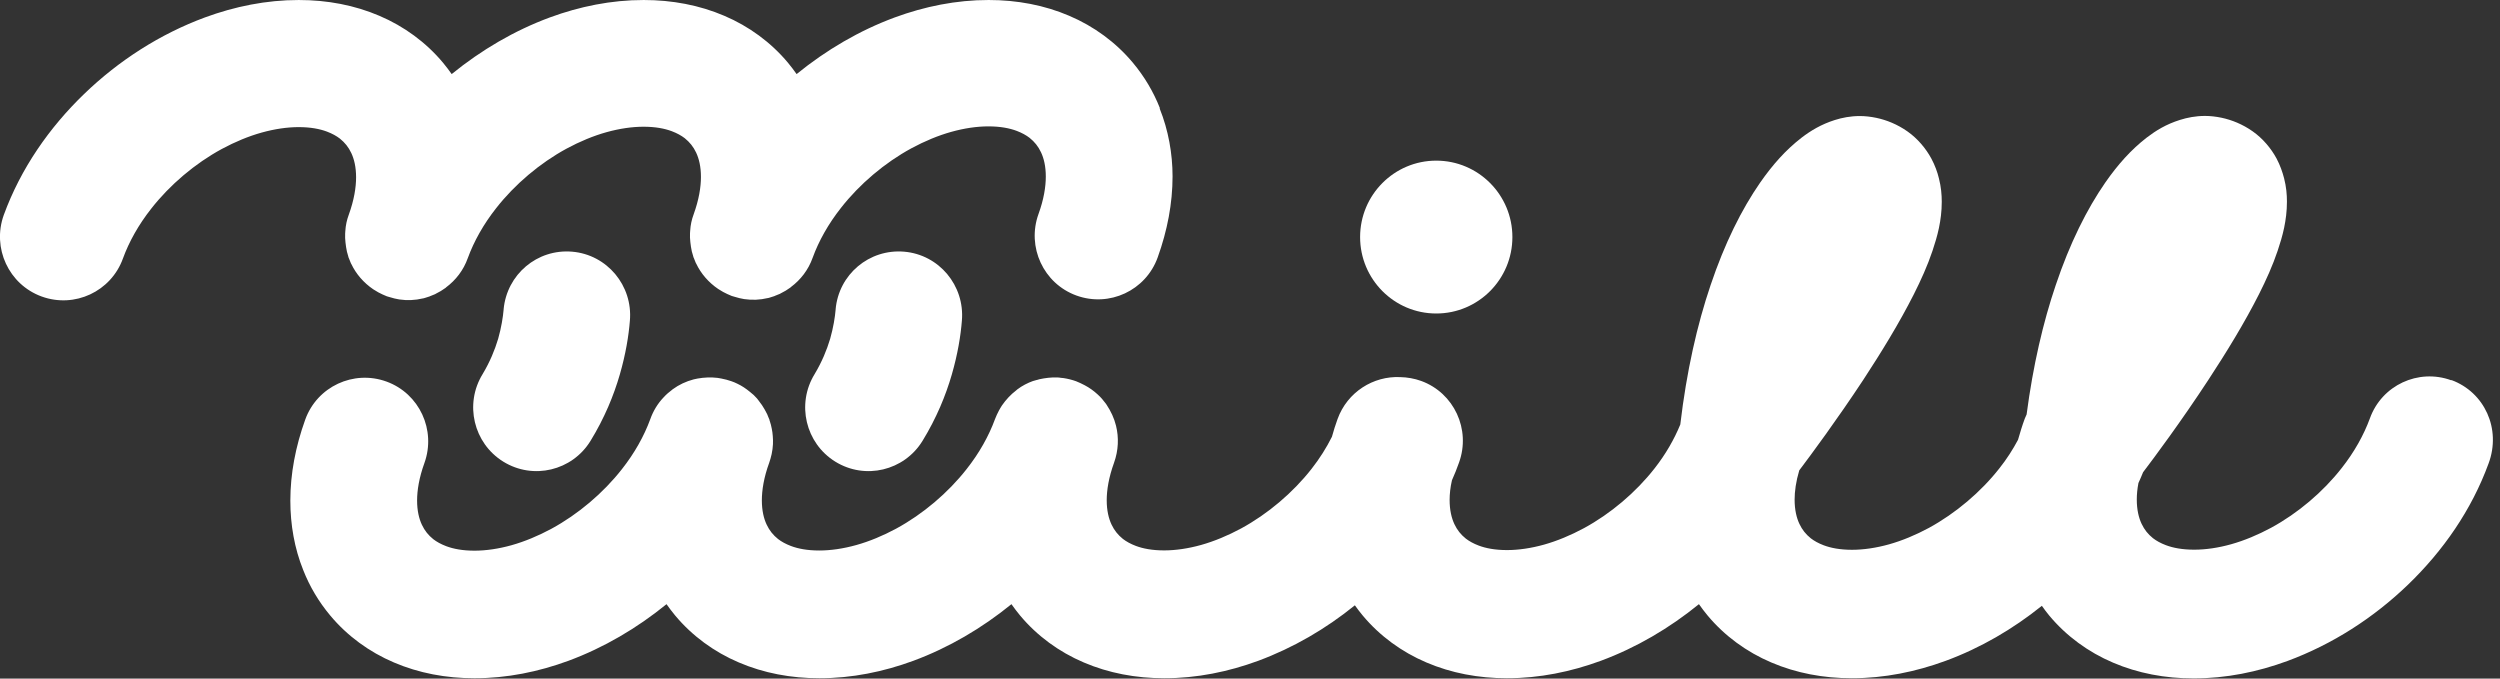 <svg fill="none" height="19" viewBox="0 0 70 19" width="70" xmlns="http://www.w3.org/2000/svg"><rect x="0" y="0" width="70" height="19" fill="#333333" stroke="none"/><g fill="#fff"><path d="m32.477 3.028c-.181-.46-.436-.888-.755-1.27-.477-.572-1.094-1.023-1.784-1.316-.695-.298-1.46-.442-2.257-.442-.908 0-1.793.181-2.628.488-.992.367-1.919.912-2.748 1.586-.074-.107-.158-.214-.241-.316-.477-.572-1.094-1.023-1.784-1.316-.695-.298-1.46-.442-2.257-.442-.908 0-1.793.181-2.628.488-.992.367-1.919.912-2.748 1.586-.074-.107-.158-.214-.241-.316-.477-.572-1.094-1.023-1.784-1.316-.695-.298-1.46-.442-2.257-.442-.908 0-1.793.181-2.628.488-1.256.465-2.41 1.205-3.383 2.144-.973.94-1.77 2.079-2.248 3.386-.334.926.139 1.949 1.061 2.284.922.335 1.942-.14 2.275-1.065.171-.47.44-.949.792-1.395.524-.67 1.228-1.265 1.974-1.67.371-.2.751-.358 1.117-.46s.718-.153 1.038-.153c.334 0 .593.051.792.126.148.056.264.121.361.195.139.112.241.237.32.405s.134.391.134.679c0 .284-.056.637-.204 1.046-.056.149-.088.302-.097.456 0 .023-.005.047-.005.07-.005.084 0 .167.009.251.009.088.023.177.042.265.005.019.009.033.014.047.009.037.023.079.032.116 0 .005.005.014.009.019.019.047.037.093.056.14.005.005.005.009.009.014.134.284.348.53.616.712.046.028.088.056.139.084.079.042.158.079.241.112.028.009.056.019.079.023.088.028.181.051.269.065.222.033.445.023.658-.028.009 0 .019-.005.028-.005.019-.005.033-.009.046-.014.037-.009.079-.023.116-.037.005 0 .014-.005.019-.009.046-.019.093-.037.139-.056.005-.005.009-.005.014-.009.097-.047.19-.102.278-.167.005-.005.009-.009.014-.014.269-.2.487-.479.607-.819.172-.47.44-.949.792-1.395.524-.67 1.228-1.265 1.974-1.67.371-.2.751-.358 1.117-.46.366-.102.718-.153 1.038-.153.334 0 .593.051.792.126.148.056.264.121.361.195.139.112.241.237.32.405s.134.391.134.679c0 .284-.056.637-.204 1.047-.056.149-.088.302-.097.456 0 .023-.005.047-.005.07-.005.084 0 .167.009.251.009.088.023.177.042.265.005.019.009.033.014.047.009.037.023.079.033.116 0 .005.005.014.009.019.019.047.037.093.056.14.005.005.005.009.009.014.134.284.348.53.616.712.046.028.088.056.139.084.079.042.158.079.241.112.028.009.056.019.079.023.088.028.181.051.269.065.223.033.445.023.658-.028.009 0 .018-.005.028-.005.018-.005.032-.009.046-.014.037-.009.079-.023.116-.037.005 0 .014-.005.018-.009.046-.019.093-.037.139-.056.005-.005.009-.005.014-.009.097-.047.19-.102.278-.167.005-.005.009-.009.014-.014.269-.2.487-.479.607-.819.171-.47.44-.949.792-1.395.524-.67 1.228-1.265 1.974-1.67.371-.2.751-.358 1.117-.46.366-.102.718-.153 1.038-.153.334 0 .593.051.792.126.148.056.264.121.361.195.139.112.241.237.32.405.079.167.134.391.134.679 0 .284-.056.642-.204 1.047-.334.926.139 1.949 1.061 2.284.922.335 1.942-.14 2.275-1.065.273-.758.417-1.521.417-2.27 0-.633-.116-1.293-.361-1.902z"/><path d="m68.633 10.647c-.922-.335-1.942.14-2.275 1.065-.172.47-.44.949-.792 1.395-.524.67-1.228 1.265-1.974 1.67-.371.2-.751.358-1.117.461s-.718.153-1.038.153c-.334 0-.593-.051-.792-.126-.148-.056-.264-.121-.361-.195-.139-.112-.241-.237-.32-.405-.079-.167-.134-.391-.134-.679 0-.14.014-.293.046-.461.046-.098.088-.2.13-.302.315-.414 1.066-1.423 1.831-2.591.5-.763 1.006-1.586 1.413-2.391.204-.405.385-.805.524-1.219.07-.209.134-.419.181-.642.046-.223.079-.46.079-.735 0-.2-.018-.414-.079-.651-.046-.177-.111-.367-.213-.558-.153-.284-.389-.563-.667-.758-.283-.2-.589-.321-.871-.381-.158-.033-.315-.051-.463-.051-.264 0-.5.047-.704.112-.385.121-.672.298-.927.493-.445.344-.811.758-1.159 1.256-.519.749-.996 1.702-1.39 2.874-.352 1.037-.635 2.246-.816 3.623-.018.037-.037.079-.051.116-.074.2-.134.4-.19.595-.144.27-.315.539-.519.795-.524.67-1.233 1.265-1.974 1.67-.371.2-.751.358-1.117.461-.366.102-.718.153-1.038.153-.334 0-.593-.051-.792-.126-.148-.056-.264-.121-.361-.195-.139-.112-.241-.237-.32-.405-.079-.168-.134-.391-.134-.679 0-.228.037-.507.13-.819.334-.442 1.057-1.419 1.793-2.535.5-.763 1.006-1.586 1.413-2.391.204-.405.385-.805.524-1.219.07-.209.134-.419.181-.642.046-.223.079-.46.079-.735 0-.195-.018-.414-.079-.651-.042-.177-.111-.367-.213-.558-.153-.284-.389-.563-.667-.758-.283-.2-.589-.321-.871-.381-.158-.033-.315-.051-.463-.051-.264 0-.5.047-.704.112-.38.121-.672.298-.927.493-.445.344-.811.758-1.159 1.256-.519.749-.996 1.702-1.39 2.874-.375 1.107-.672 2.409-.848 3.902-.172.419-.412.837-.723 1.232-.524.67-1.228 1.265-1.974 1.67-.371.2-.751.358-1.117.461-.366.102-.718.153-1.038.153-.334 0-.593-.051-.792-.126-.148-.056-.264-.121-.361-.195-.139-.112-.241-.237-.32-.405-.079-.168-.134-.391-.134-.679 0-.163.019-.349.065-.549.074-.163.139-.33.199-.498.334-.926-.139-1.949-1.061-2.284-.195-.07-.389-.102-.584-.107-.755-.037-1.483.419-1.756 1.172-.06.163-.111.33-.158.498-.153.307-.343.609-.57.898-.524.67-1.228 1.265-1.974 1.67-.371.2-.751.358-1.117.461-.366.102-.718.153-1.038.153-.334 0-.593-.051-.792-.126-.148-.056-.264-.121-.361-.195-.139-.112-.241-.237-.32-.405-.079-.168-.134-.391-.134-.679 0-.284.056-.637.204-1.046.125-.349.139-.707.056-1.042-.051-.209-.144-.405-.264-.586-.009-.009-.014-.023-.023-.033-.065-.088-.139-.177-.223-.251l-.005-.005c-.107-.098-.227-.186-.361-.256-.079-.042-.158-.079-.241-.112-.116-.042-.232-.07-.348-.088-.028-.005-.06-.005-.088-.009-.028-.005-.056-.009-.083-.009-.088-.005-.176 0-.26.009s-.171.023-.255.042c-.028.009-.056.019-.083.023-.028.009-.056.014-.079.023h-.005c-.158.056-.31.135-.445.237-.014.009-.023.019-.032.028-.153.116-.287.261-.399.423-.028.046-.056.088-.083.14-.042.079-.079.158-.111.242-.172.47-.44.949-.792 1.395-.524.67-1.228 1.265-1.974 1.67-.371.2-.751.358-1.117.46s-.718.153-1.038.153c-.334 0-.593-.051-.792-.126-.148-.056-.264-.121-.361-.195-.139-.112-.241-.237-.32-.405-.079-.167-.134-.391-.134-.679 0-.284.056-.642.204-1.046.028-.079.051-.163.07-.247.019-.093.033-.186.037-.279.005-.074 0-.153-.005-.228-.005-.07-.014-.14-.028-.205-.014-.074-.033-.153-.06-.228-.005-.009-.005-.014-.005-.023-.009-.028-.023-.06-.037-.088-.009-.023-.018-.046-.028-.07 0-.005-.005-.005-.005-.009-.042-.084-.088-.167-.139-.242-.028-.042-.06-.084-.093-.126-.014-.019-.033-.042-.046-.06-.06-.07-.125-.13-.199-.186-.107-.088-.223-.168-.352-.228-.056-.028-.111-.051-.167-.07-.093-.033-.185-.056-.278-.074-.037-.005-.074-.014-.107-.019-.19-.023-.38-.014-.565.019-.037.009-.07.014-.107.023-.213.056-.412.149-.589.279 0 0-.005 0-.005.005-.088.065-.176.14-.25.223l-.005.005c-.158.167-.283.372-.366.605-.172.47-.44.949-.792 1.395-.524.67-1.228 1.265-1.974 1.67-.371.2-.751.358-1.117.461-.366.102-.718.153-1.038.153-.334 0-.593-.051-.792-.126-.148-.056-.264-.121-.361-.195-.139-.112-.241-.237-.32-.405-.079-.168-.134-.391-.134-.679 0-.284.056-.637.204-1.046.334-.926-.139-1.949-1.061-2.284-.922-.335-1.942.14-2.275 1.065-.273.758-.417 1.521-.417 2.27 0 .674.116 1.335.361 1.944.181.461.436.888.755 1.27.477.572 1.094 1.023 1.784 1.316.695.298 1.46.442 2.257.442.908 0 1.793-.181 2.628-.488.992-.367 1.919-.912 2.748-1.586.074.107.158.214.241.316.477.572 1.094 1.023 1.784 1.316.695.298 1.46.442 2.257.442.908 0 1.794-.181 2.628-.488.992-.367 1.919-.912 2.748-1.586.074.107.158.214.241.316.477.572 1.094 1.023 1.784 1.316.695.298 1.46.442 2.257.442.908 0 1.793-.181 2.628-.488.978-.363 1.891-.893 2.706-1.554.07.098.144.195.218.284.477.572 1.094 1.023 1.784 1.316.695.298 1.46.442 2.257.442.908 0 1.793-.181 2.627-.488.992-.367 1.919-.912 2.748-1.586.074.107.158.214.241.316.477.572 1.094 1.023 1.784 1.316.695.298 1.46.442 2.257.442.908 0 1.793-.181 2.628-.488.973-.358 1.881-.888 2.692-1.54.065.093.134.186.208.275.477.572 1.094 1.023 1.784 1.316.695.298 1.46.442 2.257.442.908 0 1.793-.181 2.628-.488 1.256-.465 2.41-1.205 3.383-2.144.973-.94 1.77-2.079 2.248-3.386.361-.972-.116-1.995-1.038-2.335z"/><path d="m42.347 6.638c0 1.181-.955 2.14-2.132 2.14s-2.132-.958-2.132-2.14.955-2.14 2.132-2.14 2.132.958 2.132 2.14z"/><path d="m14.102 8.665c-.019.219-.065.507-.153.819-.093.312-.232.651-.436.991-.514.837-.255 1.935.579 2.451s1.928.256 2.442-.581c.394-.642.653-1.279.82-1.856.167-.577.25-1.093.283-1.512.084-.981-.639-1.847-1.617-1.93s-1.831.637-1.919 1.619z"/><path d="m23.398 8.665c-.018.219-.065.507-.153.819-.093.312-.232.651-.436.991-.514.837-.255 1.935.579 2.451.834.516 1.928.256 2.442-.581.394-.642.653-1.279.82-1.856.167-.577.25-1.093.283-1.512.083-.981-.639-1.847-1.617-1.93s-1.835.637-1.919 1.619z"/></g></svg>